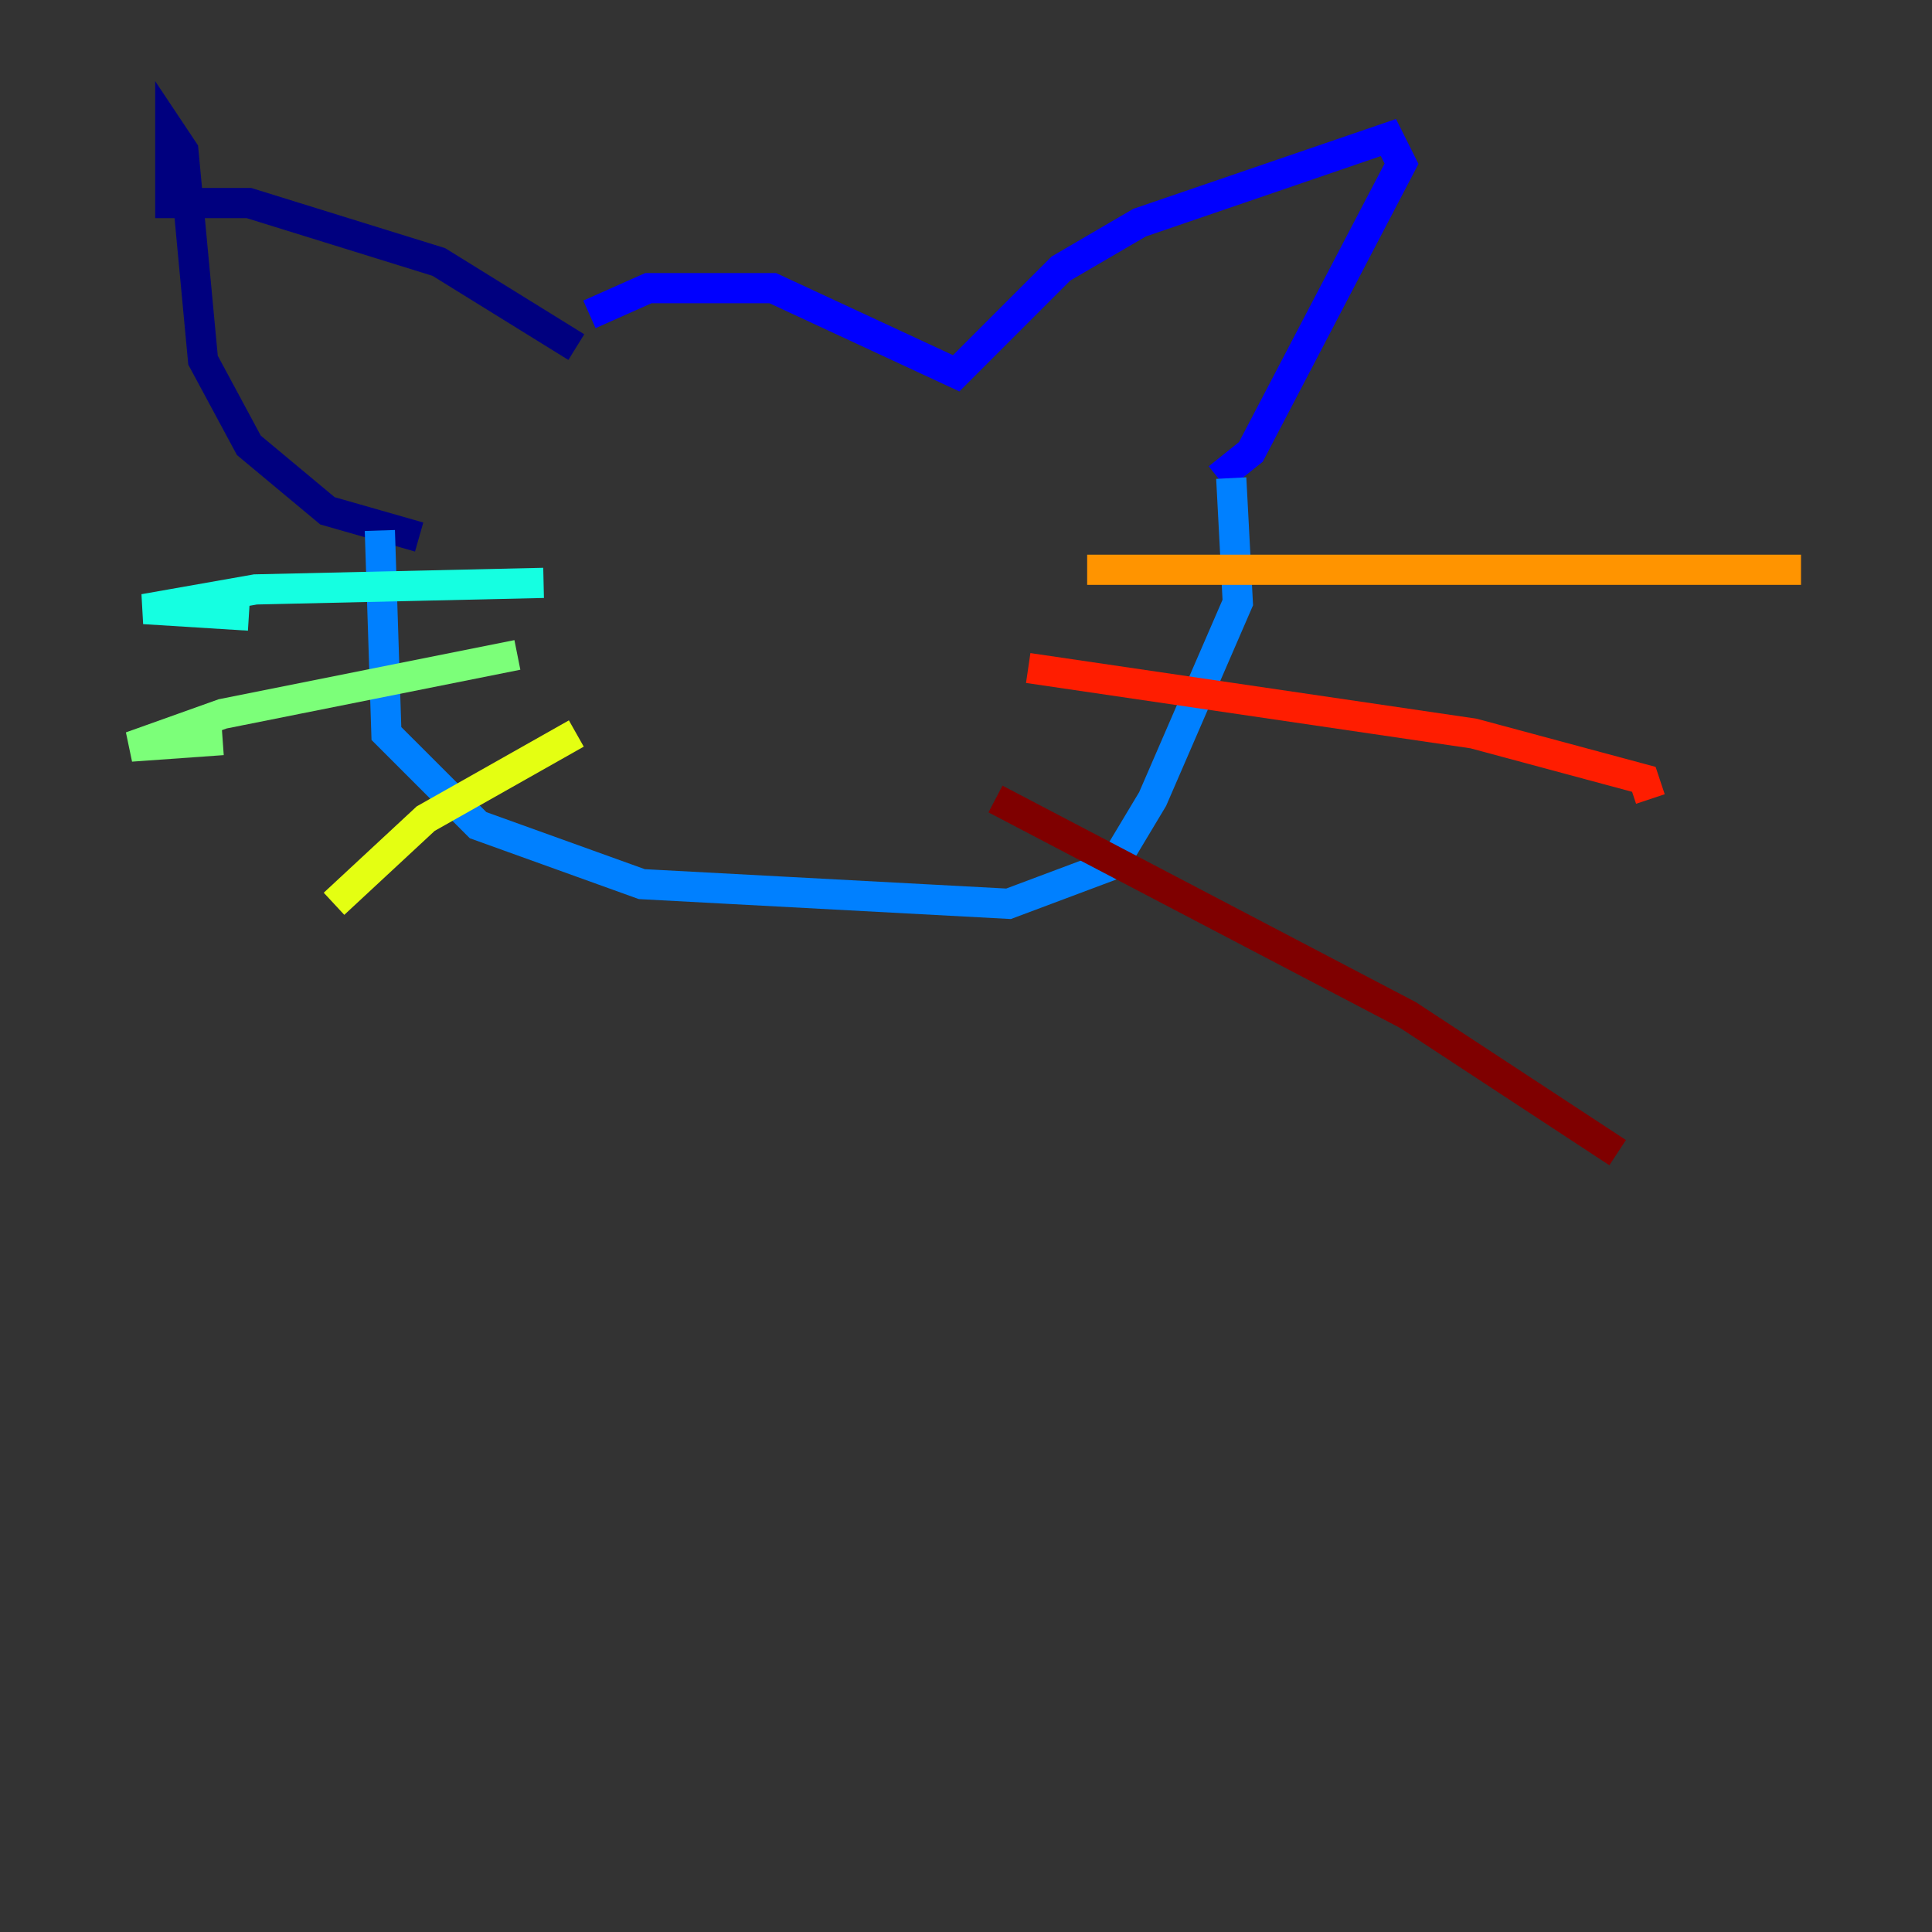 <?xml version="1.0" encoding="utf-8" ?>
<svg baseProfile="tiny" height="128" version="1.2" viewBox="0,0,128,128" width="128" xmlns="http://www.w3.org/2000/svg" xmlns:ev="http://www.w3.org/2001/xml-events" xmlns:xlink="http://www.w3.org/1999/xlink"><rect x="0" y="0" width="128" height="128" fill="#333333" stroke="none"/><defs /><polyline fill="none" points="38.183,22.997 29.071,17.356 16.488,13.451 11.281,13.451 11.281,8.678 12.149,9.98 13.451,23.864 16.488,29.505 21.695,33.844 27.77,35.58" stroke="#00007f" stroke-width="2" /><polyline fill="none" points="39.051,20.827 42.956,19.091 51.2,19.091 63.349,24.732 70.291,17.79 75.498,14.752 91.986,9.112 92.854,10.848 82.875,29.939 80.705,31.675" stroke="#0000ff" stroke-width="2" /><polyline fill="none" points="25.166,35.146 25.6,48.597 31.675,54.671 42.522,58.576 66.82,59.878 73.763,57.275 76.366,52.936 82.007,39.919 81.573,31.675" stroke="#0080ff" stroke-width="2" /><polyline fill="none" points="36.014,38.617 16.922,39.051 9.546,40.352 16.488,40.786" stroke="#15ffe1" stroke-width="2" /><polyline fill="none" points="34.278,43.39 14.752,47.295 8.678,49.464 14.752,49.031" stroke="#7cff79" stroke-width="2" /><polyline fill="none" points="38.183,48.597 28.203,54.237 22.129,59.878" stroke="#e4ff12" stroke-width="2" /><polyline fill="none" points="72.027,37.749 119.322,37.749" stroke="#ff9400" stroke-width="2" /><polyline fill="none" points="68.122,44.258 97.627,48.597 108.909,51.634 109.342,52.936" stroke="#ff1d00" stroke-width="2" /><polyline fill="none" points="65.953,52.936 93.288,67.254 107.173,76.366" stroke="#7f0000" stroke-width="2" /></svg>